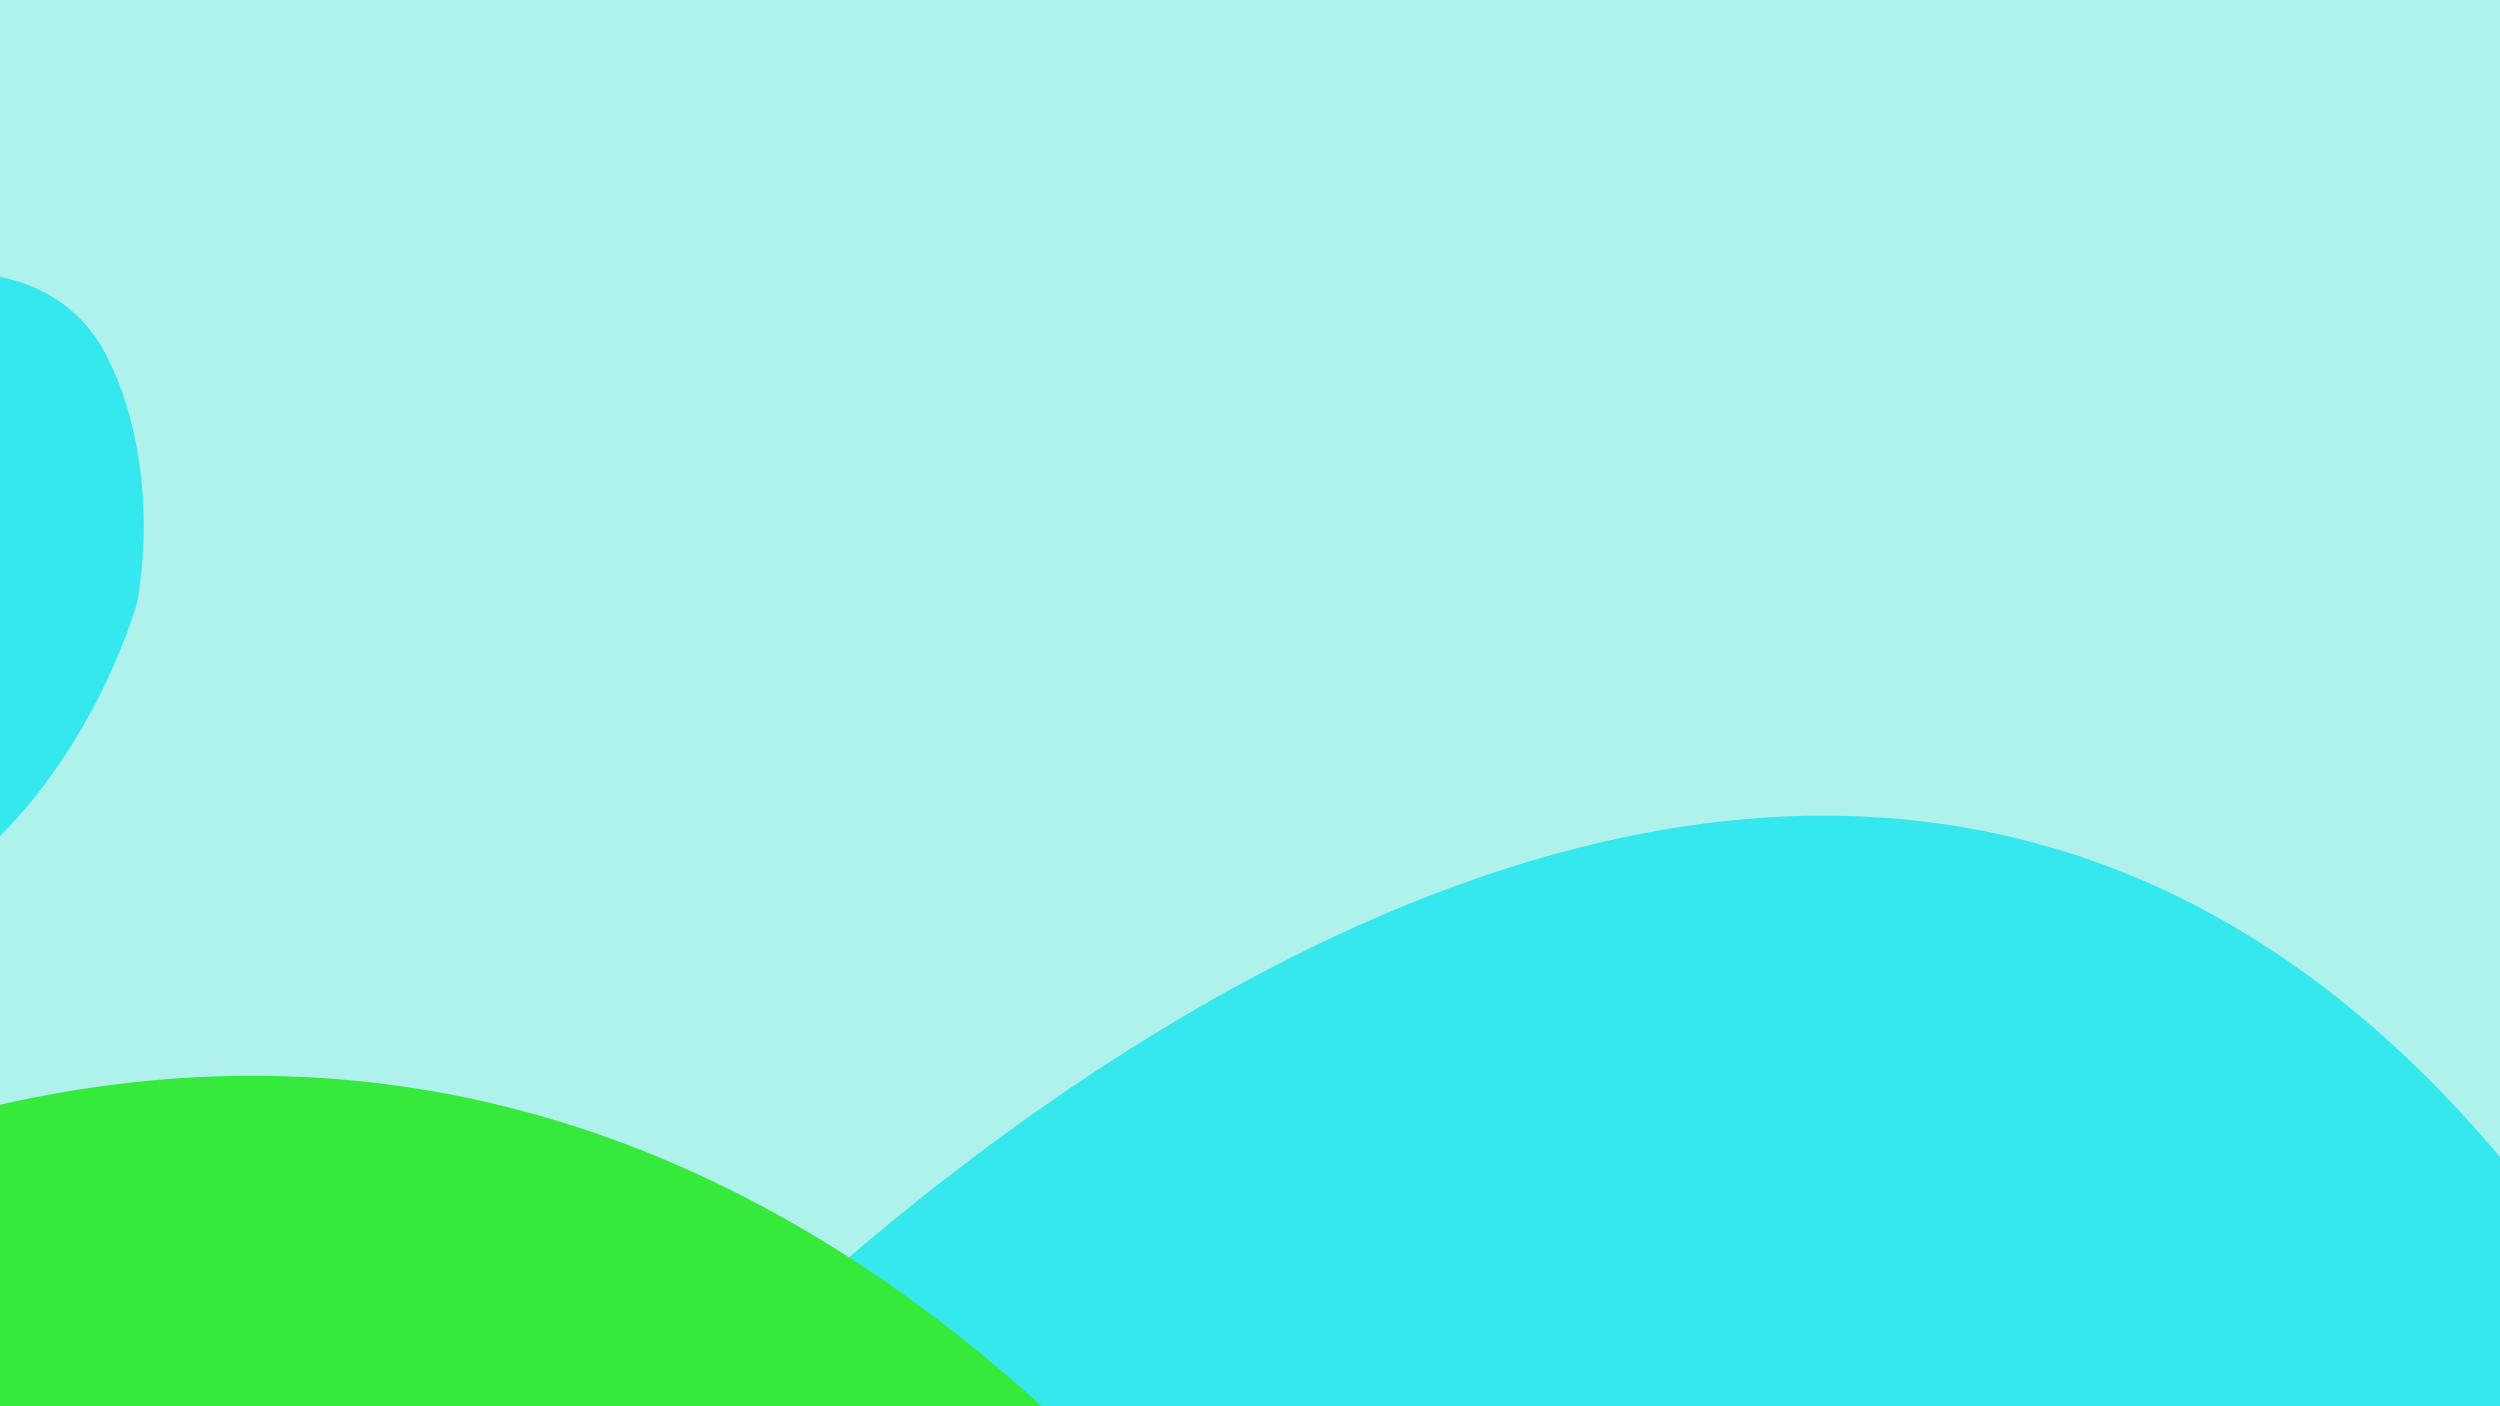 <svg xmlns="http://www.w3.org/2000/svg" viewBox="0 0 1920 1080"><defs><style>.cls-1{fill:#aff2eb;}.cls-2{fill:#35e8ed;}.cls-3{fill:#36ea3b;}</style></defs><title>yo</title><g id="Layer_2" data-name="Layer 2"><rect class="cls-1" width="1920" height="1080"/></g><g id="Layer_1" data-name="Layer 1"><path class="cls-2" d="M-110.44,220.6s148.49-51,196.49,61.5c0,0,37.5,71.82,19.5,179.9,0,0-27.83,102.36-105.55,180.08Z"/><path class="cls-2" d="M530.3,1080h0S1461.53,73.55,2039,1059s-1508.7,21-1508.7,21Z"/><path class="cls-3" d="M-481,1095s642-594,1280-16S-255,1331-255,1331Z"/></g></svg>